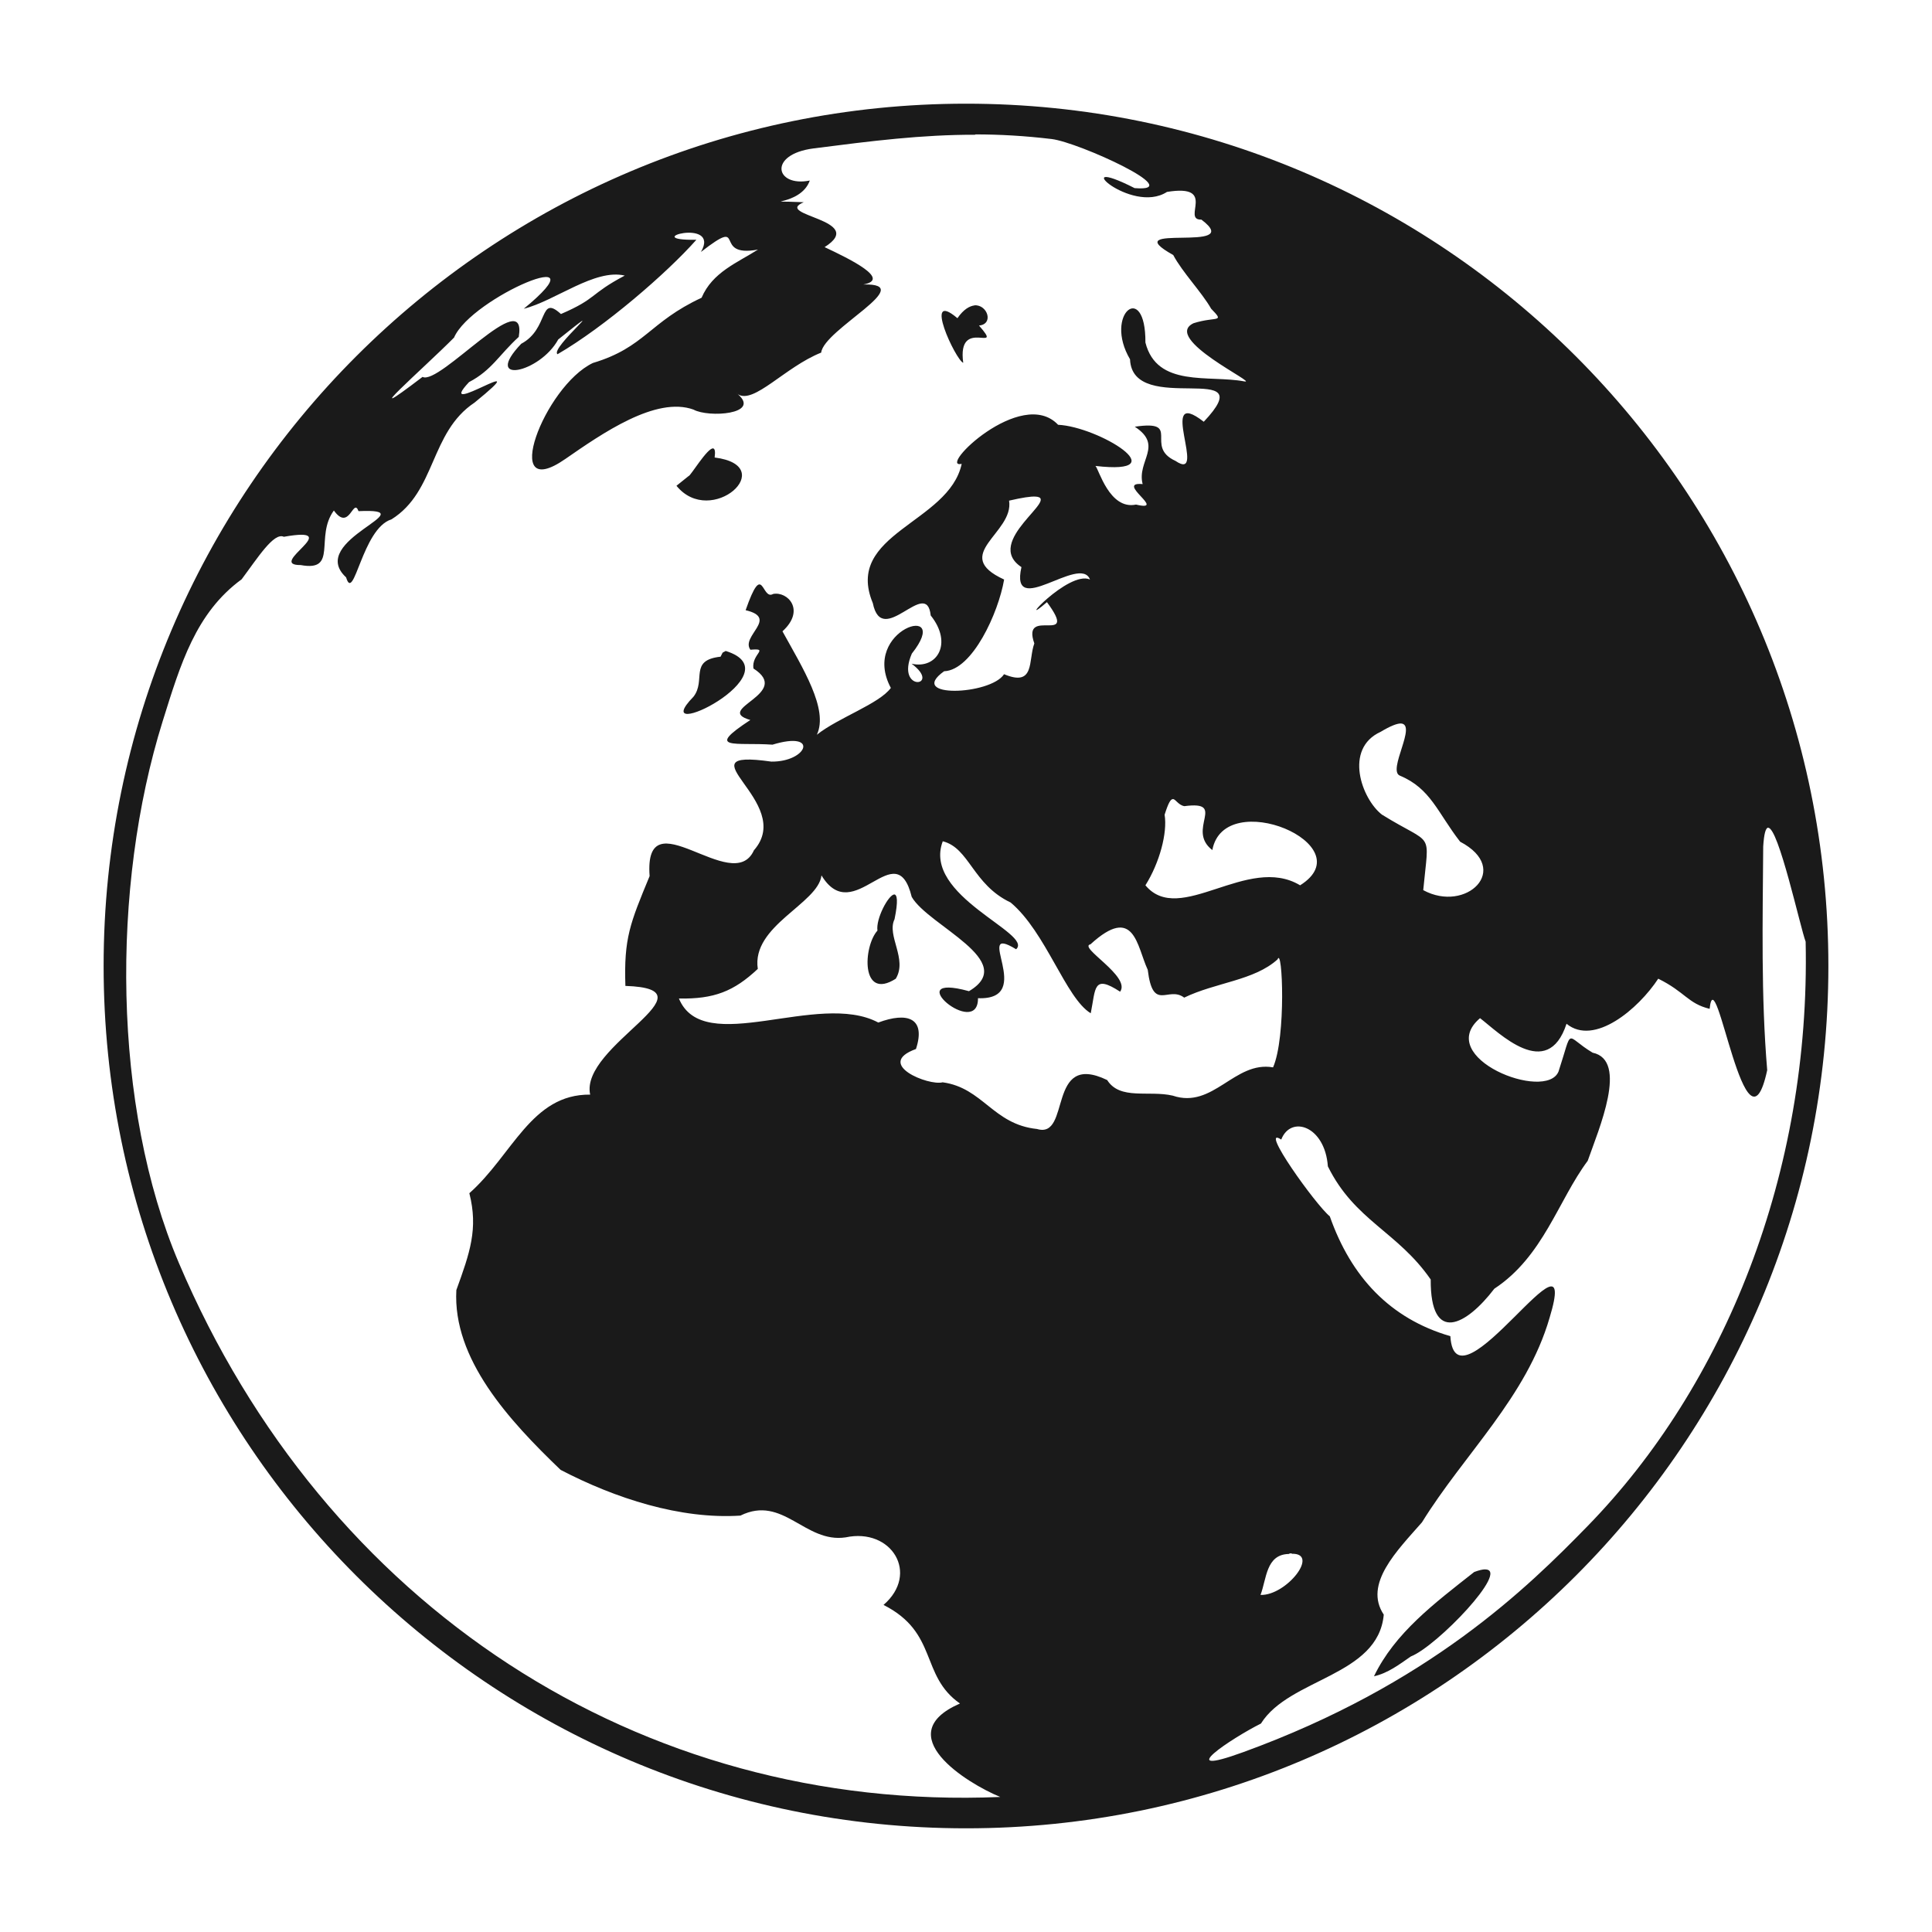 <?xml version="1.0" encoding="UTF-8" standalone="no"?>
<!-- Created with Inkscape (http://www.inkscape.org/) -->

<svg
   xmlns:dc="http://purl.org/dc/elements/1.1/"
   xmlns:cc="http://creativecommons.org/ns#"
   xmlns:rdf="http://www.w3.org/1999/02/22-rdf-syntax-ns#"
   xmlns:svg="http://www.w3.org/2000/svg"
   xmlns="http://www.w3.org/2000/svg"
   xmlns:sodipodi="http://sodipodi.sourceforge.net/DTD/sodipodi-0.dtd"
   xmlns:inkscape="http://www.inkscape.org/namespaces/inkscape"
   width="30"
   height="30"
   id="svg2"
   sodipodi:version="0.32"
   inkscape:version="0.48.4 r9939"
   sodipodi:docname="duckling.svg"
   inkscape:output_extension="org.inkscape.output.svg.inkscape"
   version="1.1">
  <defs
     id="defs4" />
  <sodipodi:namedview
     id="base"
     pagecolor="#ffffff"
     bordercolor="#666666"
     borderopacity="1.0"
     inkscape:pageopacity="0.0"
     inkscape:pageshadow="2"
     inkscape:zoom="10.276087"
     inkscape:cx="15.344828"
     inkscape:cy="14.482759"
     inkscape:document-units="px"
     inkscape:current-layer="layer1"
     inkscape:window-width="656"
     inkscape:window-height="1029"
     inkscape:window-x="0"
     inkscape:window-y="19"
     showgrid="false"
     inkscape:window-maximized="0" />
  <g
     inkscape:label="Capa 1"
     inkscape:groupmode="layer"
     id="layer1"
     transform="translate(0,-1022.362)">
    <path
       sodipodi:type="arc"
       style="color:#000000;fill:#1a1a1a;stroke:#d4d4d4;stroke-width:1.028;stroke-opacity:1;marker:none;visibility:visible;display:inline;overflow:visible;enable-background:accumulate"
       id="path16617-6-6"
       sodipodi:cx="15.16226"
       sodipodi:cy="16.56851"
       sodipodi:rx="14.008413"
       sodipodi:ry="14.008413"
       d="m 29.171,16.569 a 14.008,14.008 0 1 1 -28.017,0 14.008,14.008 0 1 1 28.017,0 z"
       transform="matrix(0.973,0,0,0.973,330.508,953.632)" />
    <path
       style="fill:#1a1a1a;stroke:#d4d4d4;stroke-width:1px;stroke-linecap:butt;stroke-linejoin:miter;stroke-opacity:1"
       d="m 345.296,957.89 0,11.863 0,0"
       id="path16623-6-2"
       inkscape:connector-curvature="0"
       inkscape:transform-center-y="-5.9314904" />
    <path
       style="fill:#1a1a1a;stroke:#d4d4d4;stroke-width:1px;stroke-linecap:butt;stroke-linejoin:miter;stroke-opacity:1"
       d="m 357.159,969.753 -1.709,0 0,0"
       id="path16623-4-2-0"
       inkscape:connector-curvature="0"
       inkscape:transform-center-x="-0.854382" />
    <path
       style="fill:#1a1a1a;stroke:#d4d4d4;stroke-width:1px;stroke-linecap:butt;stroke-linejoin:miter;stroke-opacity:1"
       d="m 345.296,981.616 0,-2.018 0,0"
       id="path16623-4-3-9-0"
       inkscape:connector-curvature="0"
       inkscape:transform-center-y="1.0091015" />
    <path
       style="fill:#1a1a1a;stroke:#d4d4d4;stroke-width:1px;stroke-linecap:butt;stroke-linejoin:miter;stroke-opacity:1"
       d="m 333.433,969.753 11.863,0 0,0"
       id="path16623-4-3-4-1-0"
       inkscape:connector-curvature="0"
       inkscape:transform-center-x="5.9315" />
    <path
       inkscape:connector-curvature="0"
       sodipodi:nodetypes="cccccccccccccc"
       id="path9518-0-7"
       d="m 15,1025.992 -11.242,9.924 2.248,0 0,12.818 6.745,0 0,-7.564 4.651,0 1.3e-5,7.564 6.591,0 0,-12.818 2.248,0 -11.242,-9.924 0,0 0,0 z"
       style="font-size:12px;fill:none;stroke:none" />
    <path
       style="color:#000000;fill:#1a1a1a;fill-opacity:1;fill-rule:nonzero;stroke:none;stroke-width:2;marker:none;visibility:visible;display:inline;overflow:visible;enable-background:accumulate"
       d="m 15.001,1023.972 c -7.395,0 -13.392,5.995 -13.392,13.39 0,7.395 5.996,13.39 13.392,13.39 7.395,0 13.39,-5.995 13.39,-13.39 0,-7.395 -5.995,-13.39 -13.39,-13.39 z m 0.142,0.477 c 0.38,0 0.77,0.022 1.188,0.072 0.416,0.05 2.126,0.83 1.287,0.762 -1.082,-0.55 -0.058,0.423 0.503,0.059 0.79,-0.128 0.221,0.44 0.534,0.43 0.716,0.539 -1.37,0.028 -0.437,0.55 0.142,0.268 0.441,0.575 0.589,0.834 0.218,0.225 0.081,0.113 -0.274,0.225 -0.498,0.238 1.033,0.952 0.787,0.903 -0.549,-0.103 -1.355,0.1 -1.534,-0.603 0.006,-0.97 -0.654,-0.445 -0.239,0.26 0.037,0.906 2.084,-0.024 1.145,0.97 -0.743,-0.579 0.075,0.956 -0.439,0.608 -0.496,-0.227 0.114,-0.641 -0.632,-0.531 0.451,0.294 0.028,0.531 0.122,0.891 -0.442,-0.041 0.396,0.436 -0.103,0.318 -0.413,0.087 -0.579,-0.555 -0.63,-0.6 1.283,0.149 0.048,-0.609 -0.58,-0.639 -0.57,-0.604 -1.888,0.693 -1.497,0.607 -0.197,0.922 -1.831,1.079 -1.38,2.162 0.145,0.715 0.835,-0.416 0.899,0.192 0.348,0.434 0.097,0.84 -0.297,0.749 0.484,0.358 -0.259,0.453 0.004,-0.157 0.651,-0.82 -0.812,-0.377 -0.326,0.533 -0.181,0.248 -0.818,0.463 -1.149,0.727 0.186,-0.395 -0.222,-1.039 -0.534,-1.606 0.363,-0.33 0.079,-0.624 -0.145,-0.58 -0.184,0.107 -0.15,-0.54 -0.427,0.252 0.521,0.123 -0.081,0.402 0.074,0.614 0.304,-0.027 0.014,0.065 0.047,0.291 0.617,0.393 -0.633,0.63 -0.048,0.8 -0.724,0.474 -0.221,0.343 0.344,0.383 0.732,-0.223 0.542,0.27 -0.018,0.263 -1.454,-0.206 0.39,0.627 -0.27,1.377 -0.328,0.729 -1.713,-0.861 -1.62,0.401 -0.303,0.733 -0.401,0.962 -0.376,1.705 1.443,0.047 -0.713,0.928 -0.547,1.688 -0.913,-0.01 -1.205,0.937 -1.876,1.531 0.14,0.553 0.008,0.925 -0.202,1.504 -0.059,1.072 0.82,2.026 1.619,2.792 0.846,0.441 1.86,0.771 2.792,0.71 0.662,-0.326 1.001,0.433 1.634,0.338 0.712,-0.153 1.153,0.562 0.588,1.049 0.855,0.433 0.563,1.094 1.187,1.531 -1.103,0.481 0.099,1.235 0.626,1.451 -5.6,0.236 -10.492,-2.965 -12.756,-8.295 -1.029,-2.422 -1.055,-5.837 -0.25,-8.41 0.277,-0.886 0.512,-1.68 1.226,-2.203 0.249,-0.332 0.5,-0.734 0.655,-0.66 0.991,-0.176 -0.286,0.444 0.262,0.439 0.585,0.108 0.215,-0.437 0.515,-0.847 0.243,0.337 0.3,-0.212 0.383,0.01 1.093,-0.049 -0.822,0.45 -0.193,1.028 0.122,0.414 0.248,-0.76 0.705,-0.901 0.695,-0.435 0.593,-1.35 1.29,-1.813 1.048,-0.853 -0.656,0.29 -0.086,-0.318 0.353,-0.184 0.467,-0.424 0.772,-0.702 0.138,-0.838 -1.232,0.762 -1.494,0.621 -1.109,0.846 0.016,-0.133 0.489,-0.61 0.27,-0.628 2.368,-1.504 1.083,-0.448 0.486,-0.121 1.102,-0.626 1.568,-0.515 -0.552,0.292 -0.423,0.352 -0.991,0.597 -0.344,-0.313 -0.179,0.229 -0.617,0.462 -0.61,0.641 0.287,0.458 0.575,-0.067 0.914,-0.732 -0.138,0.14 -0.011,0.229 0.726,-0.421 1.696,-1.257 2.156,-1.777 -0.931,0.014 0.387,-0.356 0.071,0.189 0.739,-0.572 0.153,0.099 0.886,-0.037 -0.324,0.206 -0.708,0.352 -0.876,0.748 -0.814,0.378 -0.88,0.771 -1.688,1.013 -0.758,0.362 -1.453,2.2 -0.43,1.492 0.575,-0.398 1.409,-0.979 1.993,-0.768 0.23,0.128 1.049,0.074 0.688,-0.239 -0.011,-0.01 -0.021,-0.016 -0.03,-0.026 0.011,0.01 0.021,0.017 0.03,0.026 0.248,0.161 0.733,-0.423 1.294,-0.646 0.041,-0.361 1.519,-1.078 0.656,-1.058 0.432,-0.08 -0.201,-0.391 -0.603,-0.58 0.681,-0.429 -0.812,-0.49 -0.324,-0.697 -0.778,-0.036 -0.051,0.077 0.094,-0.337 -0.535,0.108 -0.656,-0.407 0.06,-0.499 0.897,-0.115 1.677,-0.214 2.512,-0.212 z m -0.009,2.655 c -0.079,0.01 -0.171,0.06 -0.267,0.199 -0.547,-0.464 -0.028,0.649 0.09,0.693 -0.101,-0.734 0.649,-0.118 0.245,-0.579 0.233,-0.021 0.132,-0.327 -0.069,-0.314 z m -4.06,2.221 c -0.088,-0.013 -0.356,0.434 -0.38,0.428 -0.064,0.051 -0.127,0.101 -0.19,0.152 0.538,0.661 1.615,-0.309 0.593,-0.439 0.013,-0.096 0.002,-0.137 -0.023,-0.141 z m 5.932,0.269 c 0.001,0 0.003,0 0.004,0 -0.003,0 -0.005,0 -0.008,0 0.001,0 0.002,0 0.004,0 z m -0.927,0.479 c 0.399,0.021 -0.819,0.698 -0.218,1.095 -0.186,0.823 0.911,-0.205 1.064,0.192 -0.335,-0.147 -1.19,0.803 -0.668,0.352 0.513,0.696 -0.405,0.052 -0.196,0.641 -0.097,0.262 0.015,0.681 -0.47,0.478 -0.21,0.326 -1.52,0.376 -0.931,-0.046 0.439,-0.016 0.844,-0.908 0.932,-1.424 -0.842,-0.386 0.158,-0.721 0.077,-1.225 0.207,-0.048 0.335,-0.067 0.409,-0.063 z m -4.81,2.397 -0.048,0.026 -0.032,0.063 c -0.496,0.054 -0.221,0.366 -0.421,0.622 -0.761,0.78 1.61,-0.365 0.501,-0.711 z m 10.482,1.126 c 0.26,0.01 -0.211,0.729 -0.014,0.81 0.48,0.2 0.584,0.573 0.936,1.026 0.81,0.426 0.093,1.115 -0.573,0.752 0.09,-0.956 0.172,-0.668 -0.642,-1.173 -0.313,-0.243 -0.595,-1.022 -0.02,-1.285 0.155,-0.093 0.254,-0.13 0.314,-0.13 z m -3.538,1.174 c 0.043,0 0.084,0.094 0.178,0.11 0.674,-0.089 0.019,0.363 0.434,0.682 0.185,-0.996 2.361,-0.079 1.363,0.547 -0.815,-0.49 -1.869,0.641 -2.402,0 0.22,-0.35 0.344,-0.815 0.298,-1.096 0.06,-0.19 0.095,-0.243 0.128,-0.242 z m 9.242,0.446 c 0.161,-0.01 0.501,1.555 0.583,1.768 0.077,3.594 -1.26,6.895 -3.386,9.075 -0.93,0.954 -2.462,2.461 -5.346,3.51 -1.127,0.41 -0.172,-0.221 0.274,-0.444 0.441,-0.706 1.82,-0.732 1.907,-1.691 -0.318,-0.476 0.209,-0.995 0.593,-1.433 0.657,-1.063 1.624,-1.944 1.982,-3.177 0.502,-1.655 -1.464,1.547 -1.541,0.286 -0.939,-0.273 -1.542,-0.922 -1.872,-1.861 -0.215,-0.172 -1.113,-1.428 -0.754,-1.192 0.148,-0.383 0.679,-0.213 0.724,0.416 0.417,0.844 1.082,1.012 1.597,1.757 -0.006,1.017 0.555,0.71 0.988,0.143 0.761,-0.501 0.991,-1.371 1.45,-1.986 0.17,-0.487 0.637,-1.561 0.076,-1.679 -0.442,-0.265 -0.297,-0.416 -0.529,0.292 -0.193,0.476 -1.941,-0.215 -1.219,-0.828 0.286,0.218 1.046,0.995 1.343,0.087 0.43,0.352 1.117,-0.232 1.424,-0.7 0.421,0.208 0.46,0.386 0.798,0.468 0.091,-0.848 0.563,2.492 0.894,0.952 -0.097,-1.152 -0.07,-2.315 -0.062,-3.473 0.013,-0.205 0.04,-0.29 0.077,-0.292 z m -12.817,0.209 c 0.416,0.103 0.464,0.671 1.055,0.951 0.549,0.46 0.855,1.485 1.244,1.72 0.078,-0.389 0.035,-0.61 0.456,-0.335 0.173,-0.237 -0.66,-0.693 -0.46,-0.736 0.685,-0.626 0.718,0.029 0.889,0.396 0.081,0.666 0.317,0.243 0.566,0.432 0.489,-0.237 1.086,-0.264 1.45,-0.594 0.076,-0.213 0.136,1.206 -0.07,1.677 -0.599,-0.105 -0.929,0.652 -1.558,0.439 -0.372,-0.086 -0.818,0.074 -1.018,-0.242 -0.944,-0.455 -0.554,0.92 -1.089,0.76 -0.684,-0.071 -0.839,-0.639 -1.466,-0.725 -0.215,0.059 -1.063,-0.282 -0.414,-0.517 0.158,-0.484 -0.134,-0.579 -0.585,-0.411 -0.936,-0.499 -2.713,0.551 -3.096,-0.373 0.548,0.01 0.854,-0.112 1.225,-0.46 -0.102,-0.672 0.937,-1.011 0.989,-1.452 0.502,0.831 1.155,-0.665 1.401,0.334 0.257,0.449 1.676,0.999 0.889,1.464 -1.107,-0.305 0.146,0.759 0.14,0.109 0.915,0.035 -0.101,-1.184 0.592,-0.76 0.276,-0.247 -1.461,-0.825 -1.139,-1.676 z m -0.754,0.826 c -0.09,0.01 -0.286,0.378 -0.259,0.561 -0.223,0.248 -0.262,1.095 0.284,0.748 0.187,-0.306 -0.144,-0.669 -0.019,-0.924 0.059,-0.285 0.041,-0.386 -0.006,-0.385 z m 6.173,10.238 c 0.442,-0.013 -0.083,0.652 -0.484,0.639 0.095,-0.246 0.083,-0.628 0.438,-0.636 0.016,-0.01 0.032,-0.01 0.046,-0.01 z m 3.005,0.242 c -0.04,0 -0.096,0.013 -0.171,0.041 -0.627,0.493 -1.231,0.947 -1.556,1.619 0.218,-0.048 0.394,-0.185 0.573,-0.308 0.406,-0.159 1.543,-1.349 1.155,-1.351 z"
       id="path17617-4"
       inkscape:connector-curvature="0" />
  </g>
</svg>
